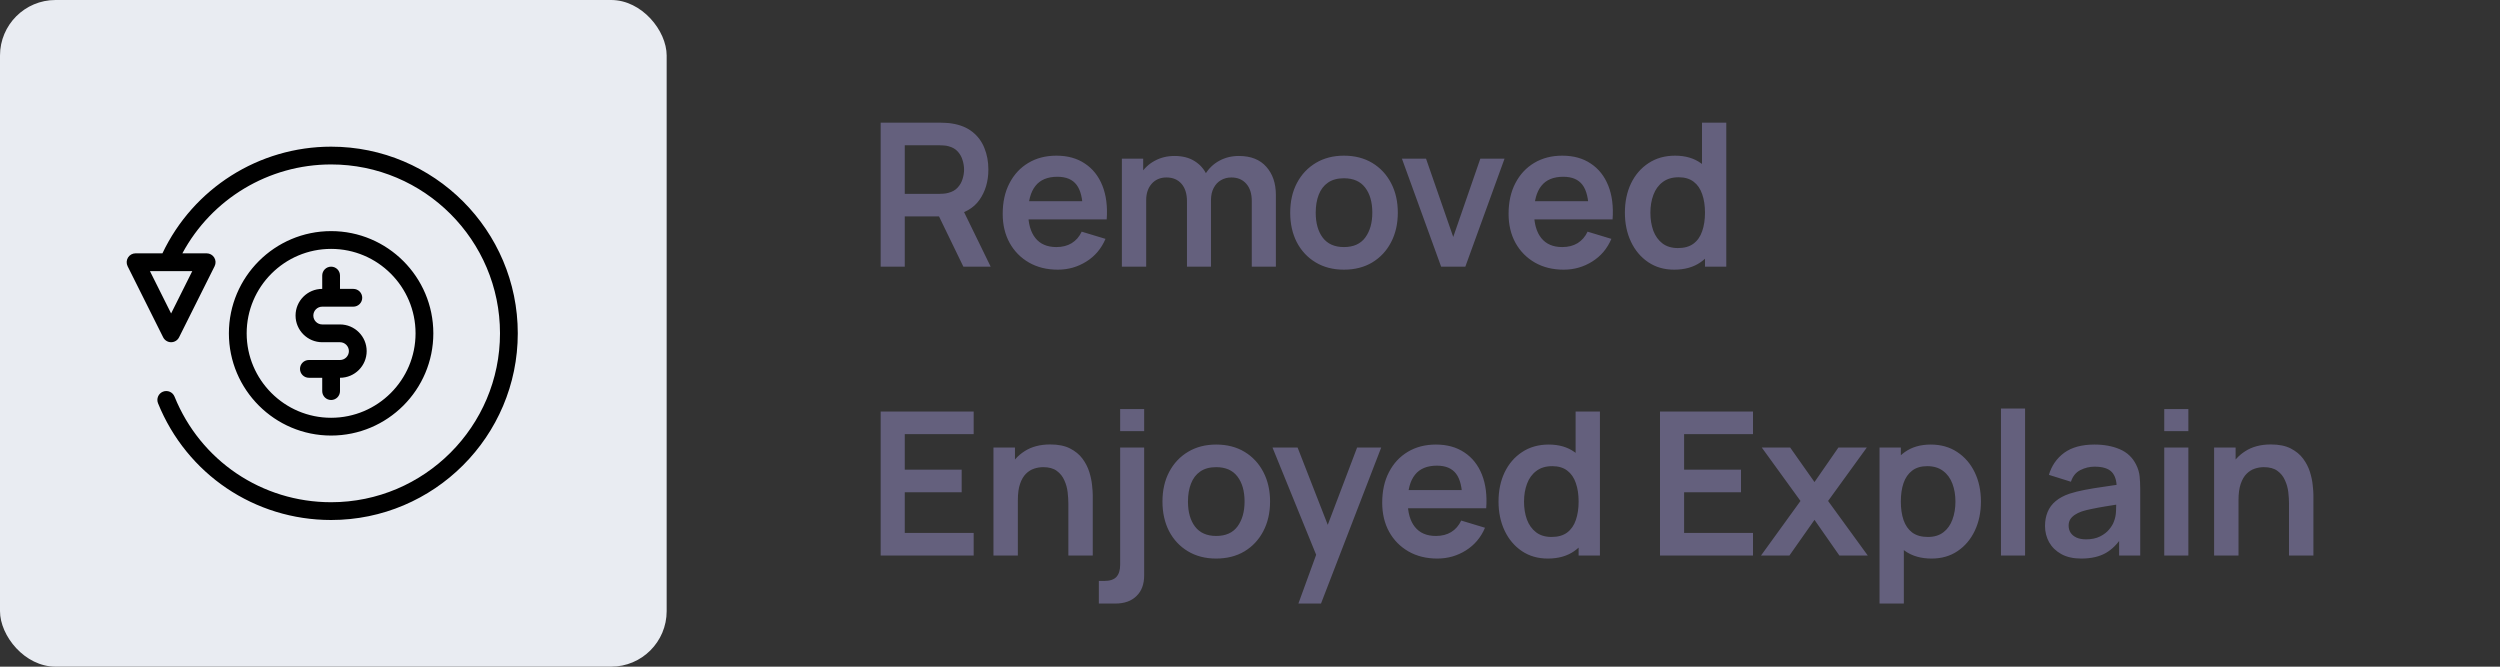 <svg width="225" height="60" viewBox="0 0 225 60" fill="none" xmlns="http://www.w3.org/2000/svg">
<rect x="0" y="0" width="225" height="60" fill="#333333" stroke="none"/>
<rect width="60" height="60" rx="5" fill="#E9ECF2"/>
<path d="M29.8 13.2C23.295 13.2 17.394 16.952 14.619 22.8H12.2C11.924 22.8 11.666 22.944 11.52 23.18C11.375 23.416 11.361 23.709 11.484 23.958L14.684 30.358C14.82 30.628 15.097 30.8 15.4 30.8C15.703 30.8 15.98 30.628 16.116 30.358L19.316 23.958C19.439 23.709 19.427 23.416 19.28 23.18C19.134 22.944 18.877 22.8 18.6 22.8H16.414C19.049 17.903 24.173 14.8 29.8 14.8C38.181 14.8 45 21.619 45 30C45 38.381 38.181 45.2 29.8 45.2C23.575 45.2 18.042 41.469 15.707 35.694C15.541 35.284 15.077 35.087 14.664 35.251C14.255 35.417 14.057 35.883 14.222 36.294C16.805 42.676 22.919 46.8 29.8 46.8C39.064 46.8 46.6 39.264 46.6 30C46.6 20.736 39.064 13.2 29.8 13.2H29.8ZM15.4 28.211L13.494 24.4H17.305L15.4 28.211ZM33 31.6C33 32.923 31.924 34 30.6 34V35.2C30.6 35.642 30.242 36 29.8 36C29.358 36 29 35.642 29 35.2V34H27.8C27.358 34 27 33.642 27 33.2C27 32.758 27.358 32.4 27.8 32.4H30.6C31.041 32.4 31.4 32.041 31.4 31.6C31.4 31.159 31.041 30.8 30.6 30.8H29C27.677 30.8 26.6 29.723 26.6 28.4C26.6 27.076 27.677 26 29 26V24.8C29 24.358 29.358 24 29.8 24C30.242 24 30.6 24.358 30.6 24.8V26H31.8C32.242 26 32.6 26.358 32.6 26.8C32.6 27.242 32.242 27.6 31.8 27.6H29C28.559 27.6 28.2 27.959 28.2 28.4C28.2 28.84 28.559 29.2 29 29.2H30.6C31.924 29.2 33 30.276 33 31.6ZM29.8 39.2C24.726 39.2 20.6 35.074 20.6 30C20.6 24.926 24.726 20.8 29.8 20.8C34.874 20.8 39 24.926 39 30C39 35.074 34.874 39.2 29.8 39.2ZM29.8 22.4C25.609 22.4 22.2 25.809 22.2 30C22.2 34.191 25.609 37.6 29.8 37.6C33.991 37.6 37.4 34.191 37.4 30C37.4 25.809 33.991 22.4 29.8 22.4Z" fill="black"/>
<path d="M79.26 24V11.04H84.615C84.741 11.04 84.903 11.046 85.101 11.058C85.299 11.064 85.482 11.082 85.65 11.112C86.4 11.226 87.018 11.475 87.504 11.859C87.996 12.243 88.359 12.729 88.593 13.317C88.833 13.899 88.953 14.547 88.953 15.261C88.953 16.317 88.686 17.226 88.152 17.988C87.618 18.744 86.799 19.212 85.695 19.392L84.768 19.473H81.429V24H79.26ZM86.703 24L84.147 18.726L86.352 18.24L89.16 24H86.703ZM81.429 17.448H84.525C84.645 17.448 84.78 17.442 84.93 17.43C85.08 17.418 85.218 17.394 85.344 17.358C85.704 17.268 85.986 17.109 86.19 16.881C86.4 16.653 86.547 16.395 86.631 16.107C86.721 15.819 86.766 15.537 86.766 15.261C86.766 14.985 86.721 14.703 86.631 14.415C86.547 14.121 86.4 13.86 86.19 13.632C85.986 13.404 85.704 13.245 85.344 13.155C85.218 13.119 85.08 13.098 84.93 13.092C84.78 13.08 84.645 13.074 84.525 13.074H81.429V17.448ZM95.202 24.27C94.218 24.27 93.354 24.057 92.61 23.631C91.866 23.205 91.284 22.614 90.864 21.858C90.45 21.102 90.243 20.232 90.243 19.248C90.243 18.186 90.447 17.265 90.855 16.485C91.263 15.699 91.83 15.09 92.556 14.658C93.282 14.226 94.122 14.01 95.076 14.01C96.084 14.01 96.939 14.247 97.641 14.721C98.349 15.189 98.874 15.852 99.216 16.71C99.558 17.568 99.687 18.579 99.603 19.743H97.452V18.951C97.446 17.895 97.26 17.124 96.894 16.638C96.528 16.152 95.952 15.909 95.166 15.909C94.278 15.909 93.618 16.185 93.186 16.737C92.754 17.283 92.538 18.084 92.538 19.14C92.538 20.124 92.754 20.886 93.186 21.426C93.618 21.966 94.248 22.236 95.076 22.236C95.61 22.236 96.069 22.119 96.453 21.885C96.843 21.645 97.143 21.3 97.353 20.85L99.495 21.498C99.123 22.374 98.547 23.055 97.767 23.541C96.993 24.027 96.138 24.27 95.202 24.27ZM91.854 19.743V18.105H98.541V19.743H91.854ZM112.66 24V18.096C112.66 17.43 112.495 16.911 112.165 16.539C111.835 16.161 111.388 15.972 110.824 15.972C110.476 15.972 110.164 16.053 109.888 16.215C109.612 16.371 109.393 16.605 109.231 16.917C109.069 17.223 108.988 17.589 108.988 18.015L108.025 17.448C108.019 16.776 108.169 16.185 108.475 15.675C108.787 15.159 109.207 14.757 109.735 14.469C110.263 14.181 110.851 14.037 111.499 14.037C112.573 14.037 113.395 14.361 113.965 15.009C114.541 15.651 114.829 16.497 114.829 17.547V24H112.66ZM100.969 24V14.28H102.886V17.295H103.156V24H100.969ZM106.828 24V18.123C106.828 17.445 106.663 16.917 106.333 16.539C106.003 16.161 105.553 15.972 104.983 15.972C104.431 15.972 103.987 16.161 103.651 16.539C103.321 16.917 103.156 17.409 103.156 18.015L102.184 17.367C102.184 16.737 102.34 16.17 102.652 15.666C102.964 15.162 103.384 14.766 103.912 14.478C104.446 14.184 105.043 14.037 105.703 14.037C106.429 14.037 107.035 14.193 107.521 14.505C108.013 14.811 108.379 15.231 108.619 15.765C108.865 16.293 108.988 16.89 108.988 17.556V24H106.828ZM120.952 24.27C119.98 24.27 119.131 24.051 118.405 23.613C117.679 23.175 117.115 22.572 116.713 21.804C116.317 21.03 116.119 20.142 116.119 19.14C116.119 18.12 116.323 17.226 116.731 16.458C117.139 15.69 117.706 15.09 118.432 14.658C119.158 14.226 119.998 14.01 120.952 14.01C121.93 14.01 122.782 14.229 123.508 14.667C124.234 15.105 124.798 15.711 125.2 16.485C125.602 17.253 125.803 18.138 125.803 19.14C125.803 20.148 125.599 21.039 125.191 21.813C124.789 22.581 124.225 23.184 123.499 23.622C122.773 24.054 121.924 24.27 120.952 24.27ZM120.952 22.236C121.816 22.236 122.458 21.948 122.878 21.372C123.298 20.796 123.508 20.052 123.508 19.14C123.508 18.198 123.295 17.448 122.869 16.89C122.443 16.326 121.804 16.044 120.952 16.044C120.37 16.044 119.89 16.176 119.512 16.44C119.14 16.698 118.864 17.061 118.684 17.529C118.504 17.991 118.414 18.528 118.414 19.14C118.414 20.082 118.627 20.835 119.053 21.399C119.485 21.957 120.118 22.236 120.952 22.236ZM129.702 24L126.174 14.28H128.343L130.791 21.327L133.23 14.28H135.408L131.88 24H129.702ZM140.731 24.27C139.747 24.27 138.883 24.057 138.139 23.631C137.395 23.205 136.813 22.614 136.393 21.858C135.979 21.102 135.772 20.232 135.772 19.248C135.772 18.186 135.976 17.265 136.384 16.485C136.792 15.699 137.359 15.09 138.085 14.658C138.811 14.226 139.651 14.01 140.605 14.01C141.613 14.01 142.468 14.247 143.17 14.721C143.878 15.189 144.403 15.852 144.745 16.71C145.087 17.568 145.216 18.579 145.132 19.743H142.981V18.951C142.975 17.895 142.789 17.124 142.423 16.638C142.057 16.152 141.481 15.909 140.695 15.909C139.807 15.909 139.147 16.185 138.715 16.737C138.283 17.283 138.067 18.084 138.067 19.14C138.067 20.124 138.283 20.886 138.715 21.426C139.147 21.966 139.777 22.236 140.605 22.236C141.139 22.236 141.598 22.119 141.982 21.885C142.372 21.645 142.672 21.3 142.882 20.85L145.024 21.498C144.652 22.374 144.076 23.055 143.296 23.541C142.522 24.027 141.667 24.27 140.731 24.27ZM137.383 19.743V18.105H144.07V19.743H137.383ZM150.677 24.27C149.783 24.27 149.003 24.045 148.337 23.595C147.671 23.145 147.155 22.533 146.789 21.759C146.423 20.985 146.24 20.112 146.24 19.14C146.24 18.156 146.423 17.28 146.789 16.512C147.161 15.738 147.686 15.129 148.364 14.685C149.042 14.235 149.84 14.01 150.758 14.01C151.682 14.01 152.456 14.235 153.08 14.685C153.71 15.129 154.187 15.738 154.511 16.512C154.835 17.286 154.997 18.162 154.997 19.14C154.997 20.106 154.835 20.979 154.511 21.759C154.187 22.533 153.704 23.145 153.062 23.595C152.42 24.045 151.625 24.27 150.677 24.27ZM151.01 22.326C151.592 22.326 152.06 22.194 152.414 21.93C152.774 21.66 153.035 21.285 153.197 20.805C153.365 20.325 153.449 19.77 153.449 19.14C153.449 18.504 153.365 17.949 153.197 17.475C153.035 16.995 152.78 16.623 152.432 16.359C152.084 16.089 151.634 15.954 151.082 15.954C150.5 15.954 150.02 16.098 149.642 16.386C149.264 16.668 148.985 17.052 148.805 17.538C148.625 18.018 148.535 18.552 148.535 19.14C148.535 19.734 148.622 20.274 148.796 20.76C148.976 21.24 149.249 21.621 149.615 21.903C149.981 22.185 150.446 22.326 151.01 22.326ZM153.449 24V17.178H153.179V11.04H155.366V24H153.449ZM79.26 50V37.04H87.63V39.074H81.429V42.269H86.55V44.303H81.429V47.966H87.63V50H79.26ZM96.152 50V45.32C96.152 45.014 96.131 44.675 96.089 44.303C96.047 43.931 95.948 43.574 95.792 43.232C95.642 42.884 95.414 42.599 95.108 42.377C94.808 42.155 94.4 42.044 93.884 42.044C93.608 42.044 93.335 42.089 93.065 42.179C92.795 42.269 92.549 42.425 92.327 42.647C92.111 42.863 91.937 43.163 91.805 43.547C91.673 43.925 91.607 44.411 91.607 45.005L90.32 44.456C90.32 43.628 90.479 42.878 90.797 42.206C91.121 41.534 91.595 41 92.219 40.604C92.843 40.202 93.611 40.001 94.523 40.001C95.243 40.001 95.837 40.121 96.305 40.361C96.773 40.601 97.145 40.907 97.421 41.279C97.697 41.651 97.901 42.047 98.033 42.467C98.165 42.887 98.249 43.286 98.285 43.664C98.327 44.036 98.348 44.339 98.348 44.573V50H96.152ZM89.411 50V40.28H91.346V43.295H91.607V50H89.411ZM98.897 54.32V52.286H99.356C99.884 52.286 100.259 52.163 100.481 51.917C100.703 51.671 100.814 51.308 100.814 50.828V40.28H102.974V51.8C102.974 52.586 102.743 53.201 102.281 53.645C101.825 54.095 101.189 54.32 100.373 54.32H98.897ZM100.814 38.804V36.815H102.974V38.804H100.814ZM109.455 50.27C108.483 50.27 107.634 50.051 106.908 49.613C106.182 49.175 105.618 48.572 105.216 47.804C104.82 47.03 104.622 46.142 104.622 45.14C104.622 44.12 104.826 43.226 105.234 42.458C105.642 41.69 106.209 41.09 106.935 40.658C107.661 40.226 108.501 40.01 109.455 40.01C110.433 40.01 111.285 40.229 112.011 40.667C112.737 41.105 113.301 41.711 113.703 42.485C114.105 43.253 114.306 44.138 114.306 45.14C114.306 46.148 114.102 47.039 113.694 47.813C113.292 48.581 112.728 49.184 112.002 49.622C111.276 50.054 110.427 50.27 109.455 50.27ZM109.455 48.236C110.319 48.236 110.961 47.948 111.381 47.372C111.801 46.796 112.011 46.052 112.011 45.14C112.011 44.198 111.798 43.448 111.372 42.89C110.946 42.326 110.307 42.044 109.455 42.044C108.873 42.044 108.393 42.176 108.015 42.44C107.643 42.698 107.367 43.061 107.187 43.529C107.007 43.991 106.917 44.528 106.917 45.14C106.917 46.082 107.13 46.835 107.556 47.399C107.988 47.957 108.621 48.236 109.455 48.236ZM116.856 54.32L118.728 49.181L118.764 50.693L114.525 40.28H116.784L119.79 47.984H119.214L122.139 40.28H124.308L118.89 54.32H116.856ZM129.358 50.27C128.374 50.27 127.51 50.057 126.766 49.631C126.022 49.205 125.44 48.614 125.02 47.858C124.606 47.102 124.399 46.232 124.399 45.248C124.399 44.186 124.603 43.265 125.011 42.485C125.419 41.699 125.986 41.09 126.712 40.658C127.438 40.226 128.278 40.01 129.232 40.01C130.24 40.01 131.095 40.247 131.797 40.721C132.505 41.189 133.03 41.852 133.372 42.71C133.714 43.568 133.843 44.579 133.759 45.743H131.608V44.951C131.602 43.895 131.416 43.124 131.05 42.638C130.684 42.152 130.108 41.909 129.322 41.909C128.434 41.909 127.774 42.185 127.342 42.737C126.91 43.283 126.694 44.084 126.694 45.14C126.694 46.124 126.91 46.886 127.342 47.426C127.774 47.966 128.404 48.236 129.232 48.236C129.766 48.236 130.225 48.119 130.609 47.885C130.999 47.645 131.299 47.3 131.509 46.85L133.651 47.498C133.279 48.374 132.703 49.055 131.923 49.541C131.149 50.027 130.294 50.27 129.358 50.27ZM126.01 45.743V44.105H132.697V45.743H126.01ZM139.304 50.27C138.41 50.27 137.63 50.045 136.964 49.595C136.298 49.145 135.782 48.533 135.416 47.759C135.05 46.985 134.867 46.112 134.867 45.14C134.867 44.156 135.05 43.28 135.416 42.512C135.788 41.738 136.313 41.129 136.991 40.685C137.669 40.235 138.467 40.01 139.385 40.01C140.309 40.01 141.083 40.235 141.707 40.685C142.337 41.129 142.814 41.738 143.138 42.512C143.462 43.286 143.624 44.162 143.624 45.14C143.624 46.106 143.462 46.979 143.138 47.759C142.814 48.533 142.331 49.145 141.689 49.595C141.047 50.045 140.252 50.27 139.304 50.27ZM139.637 48.326C140.219 48.326 140.687 48.194 141.041 47.93C141.401 47.66 141.662 47.285 141.824 46.805C141.992 46.325 142.076 45.77 142.076 45.14C142.076 44.504 141.992 43.949 141.824 43.475C141.662 42.995 141.407 42.623 141.059 42.359C140.711 42.089 140.261 41.954 139.709 41.954C139.127 41.954 138.647 42.098 138.269 42.386C137.891 42.668 137.612 43.052 137.432 43.538C137.252 44.018 137.162 44.552 137.162 45.14C137.162 45.734 137.249 46.274 137.423 46.76C137.603 47.24 137.876 47.621 138.242 47.903C138.608 48.185 139.073 48.326 139.637 48.326ZM142.076 50V43.178H141.806V37.04H143.993V50H142.076ZM149.4 50V37.04H157.77V39.074H151.569V42.269H156.69V44.303H151.569V47.966H157.77V50H149.4ZM158.489 50L162.044 45.086L158.561 40.28H161.117L163.304 43.385L165.455 40.28H168.011L164.528 45.086L168.101 50H165.545L163.304 46.787L161.045 50H158.489ZM173.847 50.27C172.899 50.27 172.104 50.045 171.462 49.595C170.82 49.145 170.337 48.533 170.013 47.759C169.689 46.979 169.527 46.106 169.527 45.14C169.527 44.162 169.689 43.286 170.013 42.512C170.337 41.738 170.811 41.129 171.435 40.685C172.065 40.235 172.842 40.01 173.766 40.01C174.684 40.01 175.479 40.235 176.151 40.685C176.829 41.129 177.354 41.738 177.726 42.512C178.098 43.28 178.284 44.156 178.284 45.14C178.284 46.112 178.101 46.985 177.735 47.759C177.369 48.533 176.853 49.145 176.187 49.595C175.521 50.045 174.741 50.27 173.847 50.27ZM169.158 54.32V40.28H171.075V47.102H171.345V54.32H169.158ZM173.514 48.326C174.078 48.326 174.543 48.185 174.909 47.903C175.275 47.621 175.545 47.24 175.719 46.76C175.899 46.274 175.989 45.734 175.989 45.14C175.989 44.552 175.899 44.018 175.719 43.538C175.539 43.052 175.26 42.668 174.882 42.386C174.504 42.098 174.024 41.954 173.442 41.954C172.89 41.954 172.44 42.089 172.092 42.359C171.744 42.623 171.486 42.995 171.318 43.475C171.156 43.949 171.075 44.504 171.075 45.14C171.075 45.77 171.156 46.325 171.318 46.805C171.486 47.285 171.747 47.66 172.101 47.93C172.461 48.194 172.932 48.326 173.514 48.326ZM180.087 50V36.77H182.256V50H180.087ZM187.31 50.27C186.608 50.27 186.014 50.138 185.528 49.874C185.042 49.604 184.673 49.247 184.421 48.803C184.175 48.359 184.052 47.87 184.052 47.336C184.052 46.868 184.13 46.448 184.286 46.076C184.442 45.698 184.682 45.374 185.006 45.104C185.33 44.828 185.75 44.603 186.266 44.429C186.656 44.303 187.112 44.189 187.634 44.087C188.162 43.985 188.732 43.892 189.344 43.808C189.962 43.718 190.607 43.622 191.279 43.52L190.505 43.961C190.511 43.289 190.361 42.794 190.055 42.476C189.749 42.158 189.233 41.999 188.507 41.999C188.069 41.999 187.646 42.101 187.238 42.305C186.83 42.509 186.545 42.86 186.383 43.358L184.403 42.737C184.643 41.915 185.099 41.255 185.771 40.757C186.449 40.259 187.361 40.01 188.507 40.01C189.371 40.01 190.13 40.151 190.784 40.433C191.444 40.715 191.933 41.177 192.251 41.819C192.425 42.161 192.53 42.512 192.566 42.872C192.602 43.226 192.62 43.613 192.62 44.033V50H190.721V47.894L191.036 48.236C190.598 48.938 190.085 49.454 189.497 49.784C188.915 50.108 188.186 50.27 187.31 50.27ZM187.742 48.542C188.234 48.542 188.654 48.455 189.002 48.281C189.35 48.107 189.626 47.894 189.83 47.642C190.04 47.39 190.181 47.153 190.253 46.931C190.367 46.655 190.43 46.34 190.442 45.986C190.46 45.626 190.469 45.335 190.469 45.113L191.135 45.311C190.481 45.413 189.92 45.503 189.452 45.581C188.984 45.659 188.582 45.734 188.246 45.806C187.91 45.872 187.613 45.947 187.355 46.031C187.103 46.121 186.89 46.226 186.716 46.346C186.542 46.466 186.407 46.604 186.311 46.76C186.221 46.916 186.176 47.099 186.176 47.309C186.176 47.549 186.236 47.762 186.356 47.948C186.476 48.128 186.65 48.272 186.878 48.38C187.112 48.488 187.4 48.542 187.742 48.542ZM194.783 38.804V36.815H196.952V38.804H194.783ZM194.783 50V40.28H196.952V50H194.783ZM206.011 50V45.32C206.011 45.014 205.99 44.675 205.948 44.303C205.906 43.931 205.807 43.574 205.651 43.232C205.501 42.884 205.273 42.599 204.967 42.377C204.667 42.155 204.259 42.044 203.743 42.044C203.467 42.044 203.194 42.089 202.924 42.179C202.654 42.269 202.408 42.425 202.186 42.647C201.97 42.863 201.796 43.163 201.664 43.547C201.532 43.925 201.466 44.411 201.466 45.005L200.179 44.456C200.179 43.628 200.338 42.878 200.656 42.206C200.98 41.534 201.454 41 202.078 40.604C202.702 40.202 203.47 40.001 204.382 40.001C205.102 40.001 205.696 40.121 206.164 40.361C206.632 40.601 207.004 40.907 207.28 41.279C207.556 41.651 207.76 42.047 207.892 42.467C208.024 42.887 208.108 43.286 208.144 43.664C208.186 44.036 208.207 44.339 208.207 44.573V50H206.011ZM199.27 50V40.28H201.205V43.295H201.466V50H199.27Z" fill="#64607D"/>
</svg>
